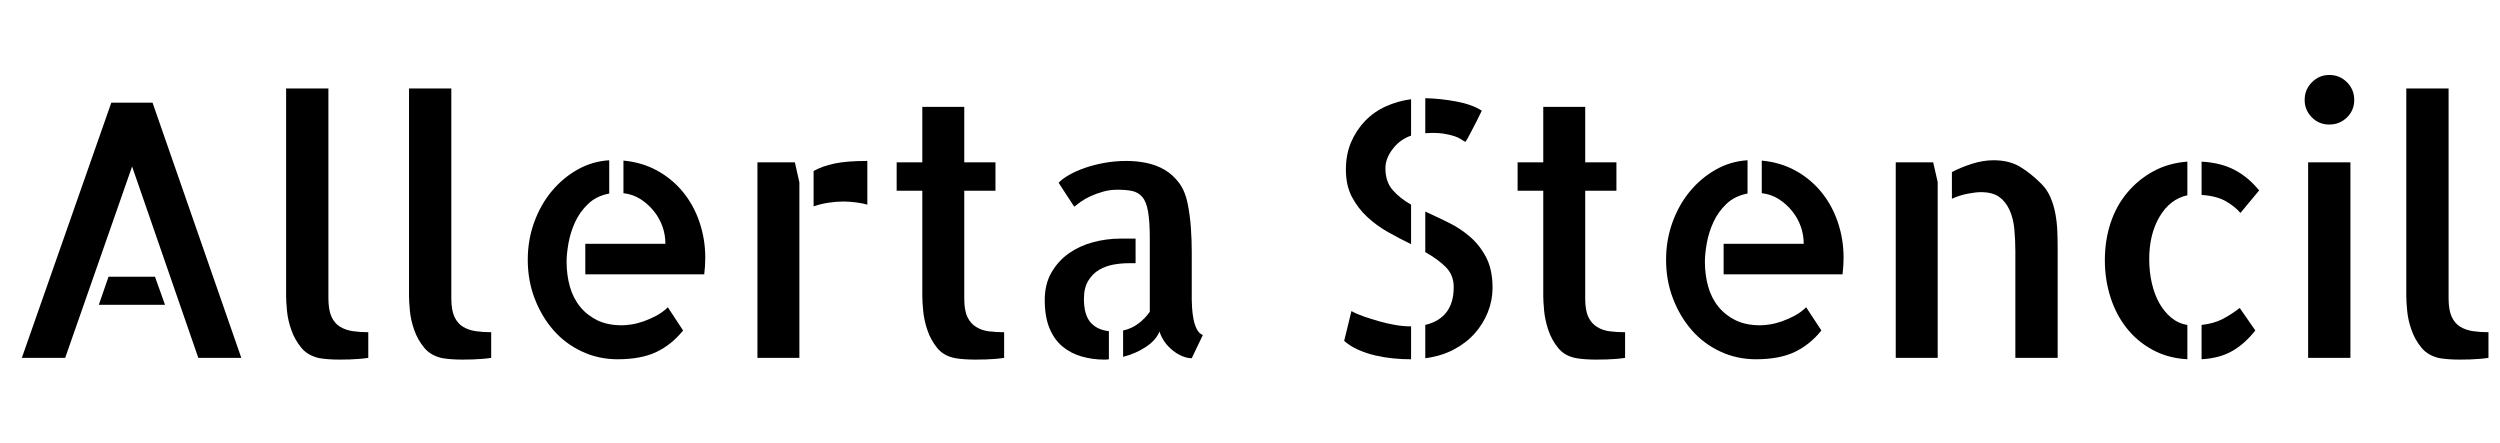 <svg width="100.95" height="17.896" viewBox="0 0 100.95 17.896" xmlns="http://www.w3.org/2000/svg"><path transform="translate(0 14.451) scale(.014 -.014)" d="M696 0H572L381 552L188 0H63L321 736H440ZM447 234 476 153H285L313 234Z"/><path transform="translate(10.377 14.451) scale(.014 -.014)" d="m206 172q0-34 9-53.5t25-29 36.5-12.5 44.5-3v-74q-13-2-27-3-11-1-26-1.5t-30-0.5-30 1-27 3q-34 7-53 30t-29 51.5-12.5 55.5-2.5 42v599h122z"/><path transform="translate(15.34 14.451) scale(.014 -.014)" d="m206 172q0-34 9-53.5t25-29 36.5-12.5 44.5-3v-74q-13-2-27-3-11-1-26-1.5t-30-0.5-30 1-27 3q-34 7-53 30t-29 51.5-12.5 55.5-2.5 42v599h122z"/><path transform="translate(20.303 14.451) scale(.014 -.014)" d="m348 569q54-5 97.5-29t74.5-62 47.5-87 16.5-102q0-24-3-48h-343v88h231q0 26-8.5 50t-25 44.5-38.5 34.5-49 17zm-4-475q11 0 27.5 2.5t35 9 37 16.5 32.5 24l44-67q-33-41-77-62t-112-21q-55 0-103 22.5t-82 61.5-54 91-20 112q0 57 18.5 108t50.5 89.5 74.5 62.5 91.5 27v-96q-37-7-61-30t-37.5-52.5-19-60.5-5.5-53q0-39 9.5-72.5t29.5-58 49.5-39 71.5-14.5z"/><path transform="translate(29.381 14.451) scale(.014 -.014)" d="m194 564 13-58v-506h-121v564zm54-25q25 14 60 21.5t95 7.5v-126q-28 8-68 9-22 0-44.5-3.5t-42.5-10.5z"/><path transform="translate(35.479 14.451) scale(.014 -.014)" d="m247 171q0-34 9-53t25.5-29 37-12.5 43.5-2.5v-74q-13-2-26-3-11-1-26.5-1.5t-30.5-0.5-30.5 1-26.5 3q-34 6-53 29.5t-28.5 52-12 55.5-2.5 42v304h-74v82h74v160h121v-160h90v-82h-90z"/><path transform="translate(41.193 14.451) scale(.014 -.014)" d="m184 170q0-45 18.5-67t53.5-26v-81q-4-1-13-1-34 0-65.5 9t-55.5 29-37.5 53-13.5 81q0 46 19.5 79.5t50 55 69.5 32 79 10.5h44v-71h-22q-20 0-42-4t-41-15-31.5-31.5-12.5-52.5zm311-3q0-8 1-23.5t4-31.5 9.5-29 17.5-17l-32-67q-13 0-27.5 6t-28 17-23 24.5-14.5 29.5q-10-25-39.5-44.5t-65.5-28.5v76q24 5 43.5 19.5t33.5 34.5v211q0 49-5 78t-17 42.5-29.5 17-41.5 3.5q-22 0-41.5-5.5t-36-13-29-16.5-18.5-14l-45 69q10 11 30 22.5t46 20.5 56.5 14.5 63.5 5.5q30 0 58.5-6t52-20 41-37.5 24.5-58.5 9.5-70.5 2.5-70.5v-130z"/><path transform="translate(53.143 14.451) scale(.014 -.014)" d="m431 623q-5 2-12 7t-20 9.5-33 7.5-51 1v101q44-1 89.5-9.5t73.5-26.5q-6-13-14-28.5t-15-29-12-22.5-6-10zm-345-80q0 44 15 79t40.5 61.5 60 42 72.5 20.5v-105q-32-11-53-38.5t-21-55.5q0-39 21-63t53-42v-114q-33 16-66 34.5t-60 43.5-44.5 58-17.5 79zm16-408q14-8 35.5-15.5t44.5-14 46-10.5 43-4h3v-95h-2q-24 0-49.5 2.5t-51.5 8.5-49.5 16.5-40.5 25.5zm213 287q33-15 67.5-32t62.5-41.5 46-59.5 18-87q0-36-13.5-70t-38-61.5-60.5-46.5-82-25v96q82 20 82 109 0 35-23 58t-59 43z"/><path transform="translate(60.553 14.451) scale(.014 -.014)" d="m247 171q0-34 9-53t25.5-29 37-12.5 43.5-2.5v-74q-13-2-26-3-11-1-26.5-1.5t-30.5-0.5-30.5 1-26.5 3q-34 6-53 29.5t-28.5 52-12 55.5-2.5 42v304h-74v82h74v160h121v-160h90v-82h-90z"/><path transform="translate(66.268 14.451) scale(.014 -.014)" d="m348 569q54-5 97.5-29t74.5-62 47.5-87 16.5-102q0-24-3-48h-343v88h231q0 26-8.5 50t-25 44.5-38.5 34.5-49 17zm-4-475q11 0 27.5 2.5t35 9 37 16.5 32.5 24l44-67q-33-41-77-62t-112-21q-55 0-103 22.5t-82 61.5-54 91-20 112q0 57 18.5 108t50.5 89.5 74.5 62.5 91.5 27v-96q-37-7-61-30t-37.5-52.5-19-60.5-5.5-53q0-39 9.5-72.5t29.5-58 49.5-39 71.5-14.5z"/><path transform="translate(75.346 14.451) scale(.014 -.014)" d="m194 564 13-57v-507h-121v564zm312-62q17-17 26.5-39.5t14-47 5.5-49.5 1-49v-317h-122v307q0 34-3 65t-14 55-30 37.5-53 13.5q-14 0-37.5-4.5t-45.5-14.5v77q27 14 58.5 24t61.5 10q45 0 76-18.5t62-49.5z"/><path transform="translate(84.014 14.451) scale(.014 -.014)" d="m461 418q-15 18-41.5 33.5t-70.5 18.5v96q55-3 94.5-23.5t71.5-59.5zm-112-323q36 4 61.5 17.5t48.5 31.5l45-65q-31-39-67-59.5t-88-23.5zm-279 187q0 57 16.5 107t48.5 88 75.5 61.5 97.5 27.5v-97q-50-11-80-61.5t-30-122.5q0-37 7.5-69.5t21.5-57.5 34.5-42 46.5-21v-99q-55 3-99 26.5t-75 62-47.5 89.5-16.5 108z"/><path transform="translate(92.012 14.451) scale(.014 -.014)" d="m207 0h-122v564h122zm11 744q0-30-21-50.5t-51-20.5-50.5 21-20.5 50q0 30 21 51t50 21q30 0 51-21t21-51z"/><path transform="translate(95.99 14.451) scale(.014 -.014)" d="m206 172q0-34 9-53.5t25-29 36.5-12.5 44.5-3v-74q-13-2-27-3-11-1-26-1.5t-30-0.5-30 1-27 3q-34 7-53 30t-29 51.5-12.5 55.5-2.5 42v599h122z"/></svg>